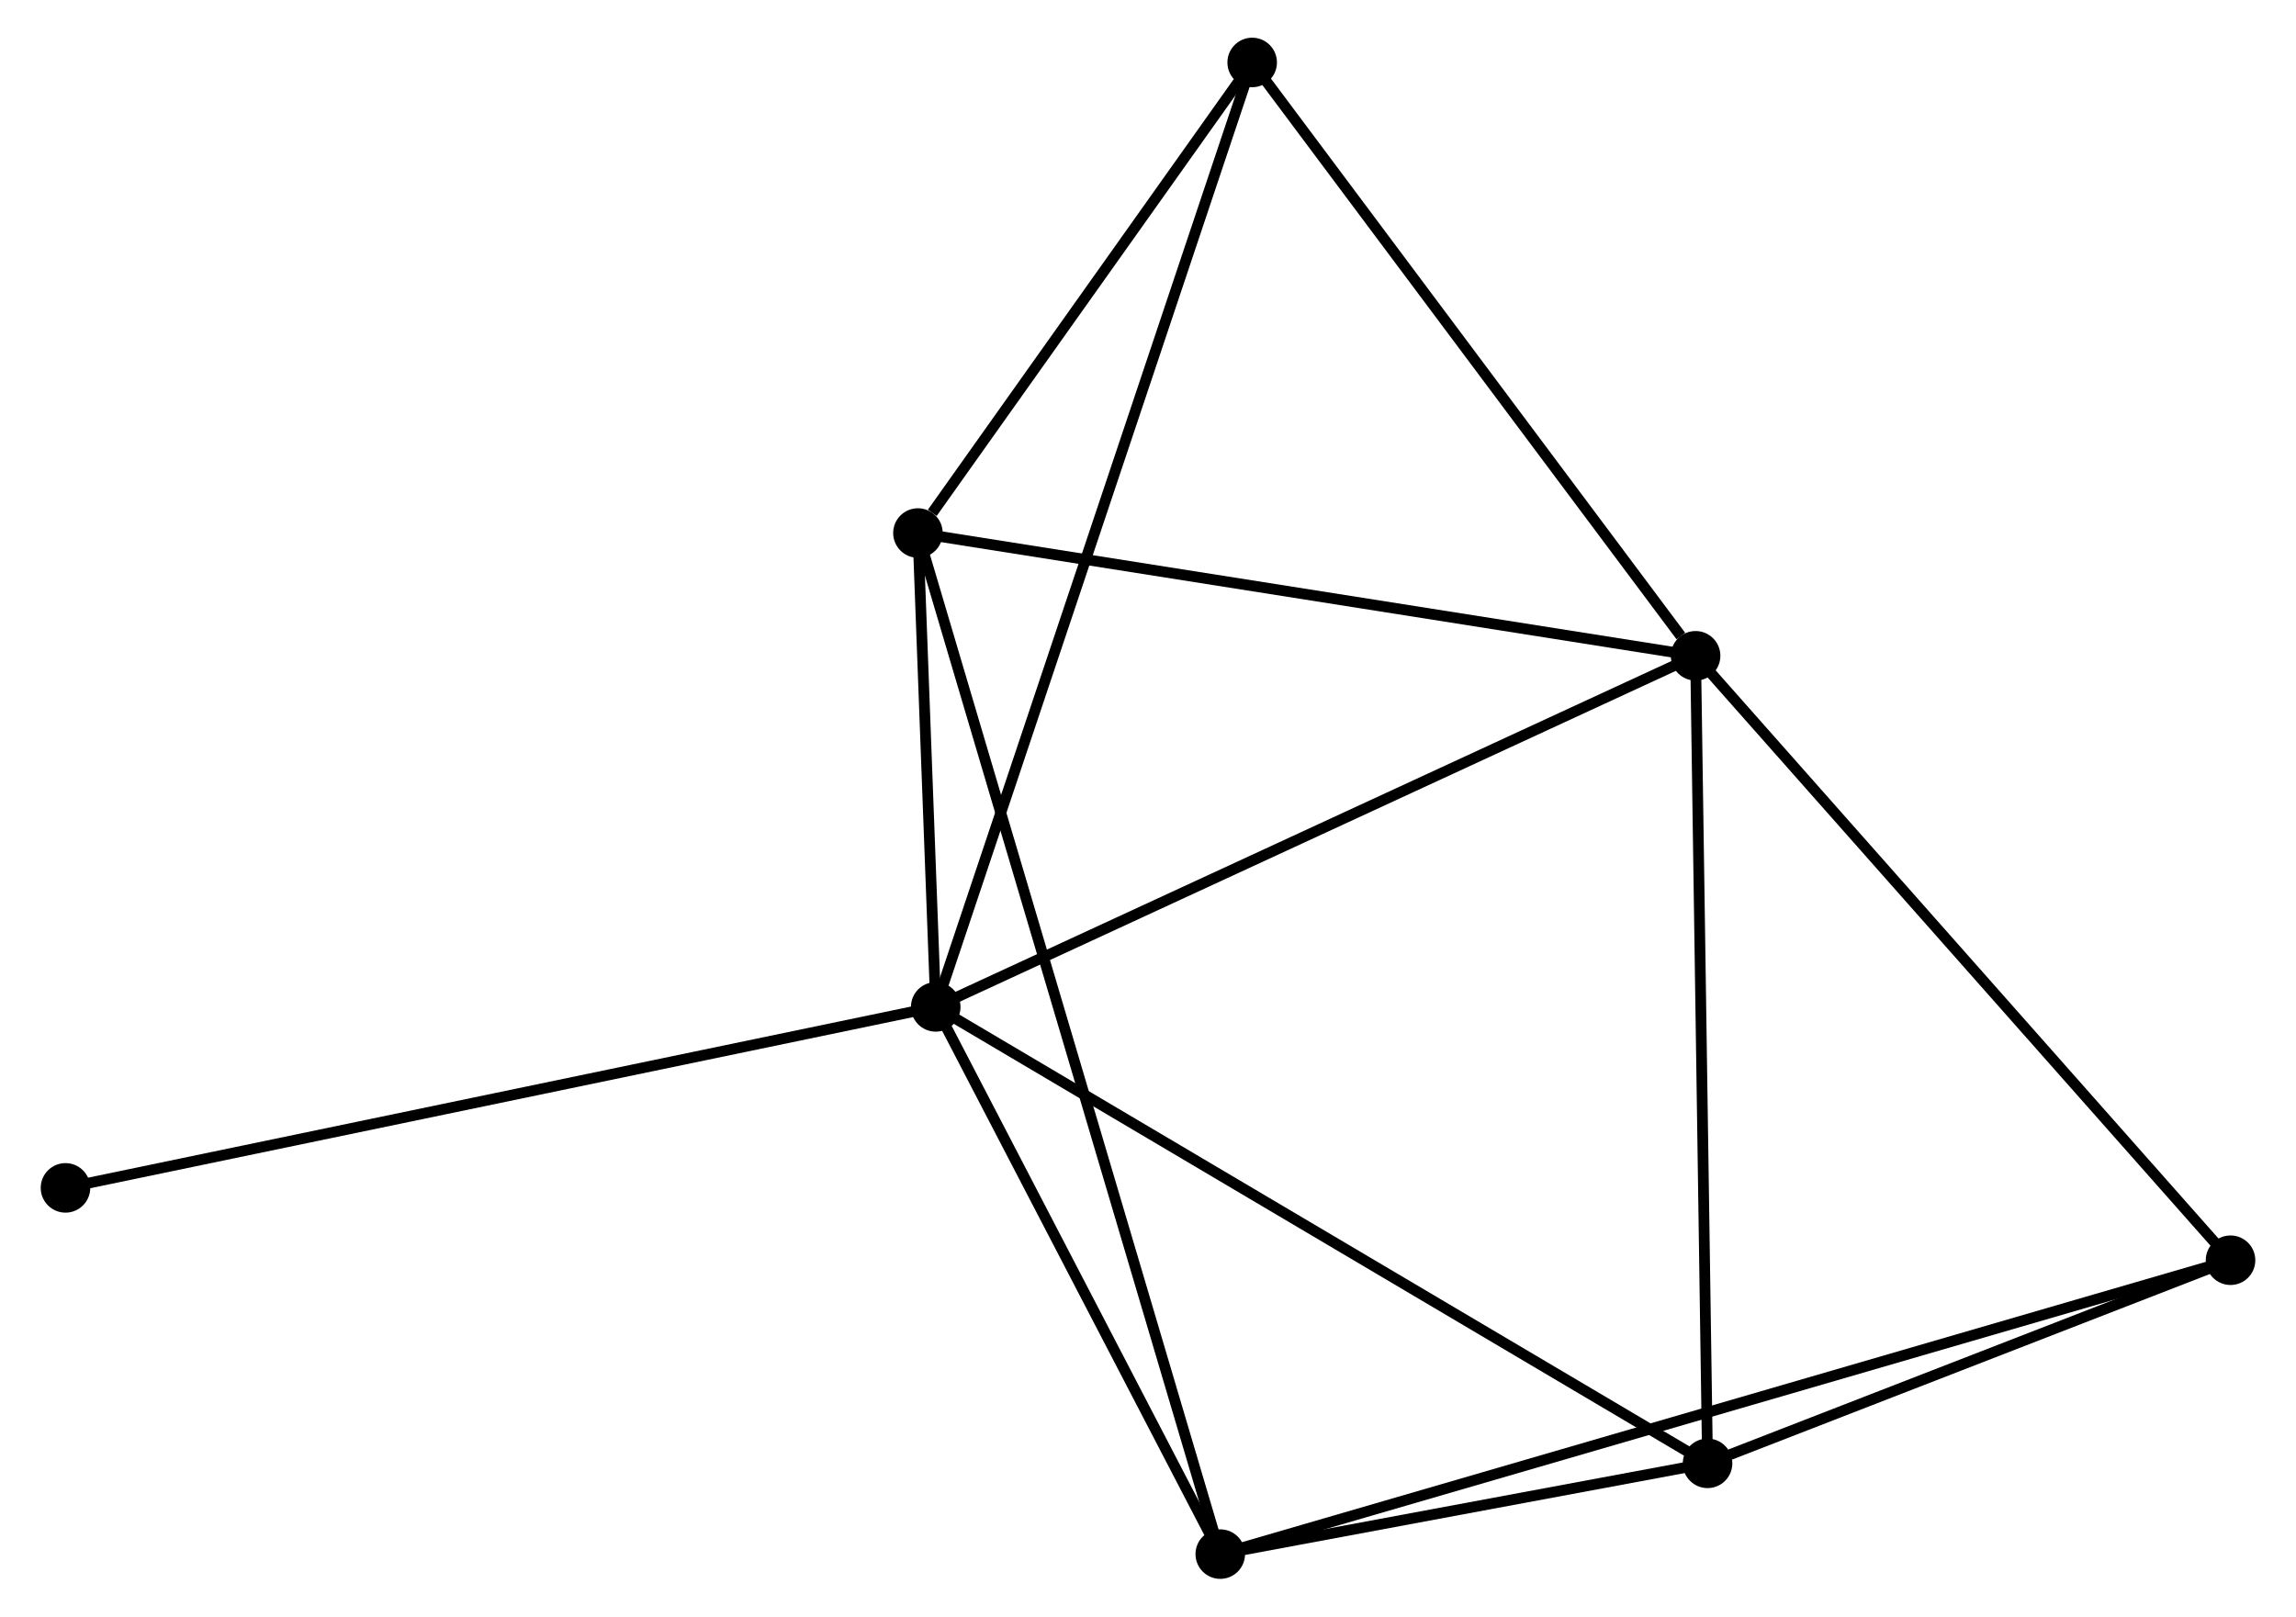 <?xml version="1.0" encoding="UTF-8" standalone="no"?>
<!DOCTYPE svg PUBLIC "-//W3C//DTD SVG 1.1//EN"
 "http://www.w3.org/Graphics/SVG/1.1/DTD/svg11.dtd">
<!-- Generated by graphviz version 2.36.0 (20140111.2315)
 -->
<!-- Title: %3 Pages: 1 -->
<svg width="213pt" height="150pt"
 viewBox="0.00 0.00 212.61 150.12" xmlns="http://www.w3.org/2000/svg" xmlns:xlink="http://www.w3.org/1999/xlink">
<g id="graph0" class="graph" transform="scale(1 1) rotate(0) translate(4 146.117)">
<title>%3</title>
<!-- 0 -->
<g id="node1" class="node"><title>0</title>
<ellipse fill="black" stroke="black" cx="82.597" cy="-52.616" rx="1.8" ry="1.8"/>
</g>
<!-- 1 -->
<g id="node2" class="node"><title>1</title>
<ellipse fill="black" stroke="black" cx="153.147" cy="-85.219" rx="1.8" ry="1.8"/>
</g>
<!-- 0&#45;&#45;1 -->
<g id="edge1" class="edge"><title>0&#45;&#45;1</title>
<path fill="none" stroke="black" d="M84.341,-53.422C94.102,-57.932 141.863,-80.004 151.464,-84.441"/>
</g>
<!-- 2 -->
<g id="node3" class="node"><title>2</title>
<ellipse fill="black" stroke="black" cx="109.015" cy="-1.8" rx="1.8" ry="1.8"/>
</g>
<!-- 0&#45;&#45;2 -->
<g id="edge2" class="edge"><title>0&#45;&#45;2</title>
<path fill="none" stroke="black" d="M83.476,-50.925C87.487,-43.21 104.032,-11.385 108.105,-3.549"/>
</g>
<!-- 3 -->
<g id="node4" class="node"><title>3</title>
<ellipse fill="black" stroke="black" cx="80.945" cy="-96.619" rx="1.8" ry="1.8"/>
</g>
<!-- 0&#45;&#45;3 -->
<g id="edge3" class="edge"><title>0&#45;&#45;3</title>
<path fill="none" stroke="black" d="M82.526,-54.506C82.254,-61.744 81.282,-87.643 81.014,-94.784"/>
</g>
<!-- 4 -->
<g id="node5" class="node"><title>4</title>
<ellipse fill="black" stroke="black" cx="154.257" cy="-10.229" rx="1.8" ry="1.8"/>
</g>
<!-- 0&#45;&#45;4 -->
<g id="edge4" class="edge"><title>0&#45;&#45;4</title>
<path fill="none" stroke="black" d="M84.369,-51.568C94.283,-45.703 142.795,-17.008 152.547,-11.24"/>
</g>
<!-- 5 -->
<g id="node6" class="node"><title>5</title>
<ellipse fill="black" stroke="black" cx="111.977" cy="-140.317" rx="1.8" ry="1.8"/>
</g>
<!-- 0&#45;&#45;5 -->
<g id="edge5" class="edge"><title>0&#45;&#45;5</title>
<path fill="none" stroke="black" d="M83.211,-54.447C87.034,-65.861 107.553,-127.111 111.367,-138.495"/>
</g>
<!-- 7 -->
<g id="node7" class="node"><title>7</title>
<ellipse fill="black" stroke="black" cx="1.8" cy="-35.809" rx="1.8" ry="1.8"/>
</g>
<!-- 0&#45;&#45;7 -->
<g id="edge6" class="edge"><title>0&#45;&#45;7</title>
<path fill="none" stroke="black" d="M80.6,-52.2C69.422,-49.875 14.723,-38.497 3.727,-36.21"/>
</g>
<!-- 1&#45;&#45;3 -->
<g id="edge7" class="edge"><title>1&#45;&#45;3</title>
<path fill="none" stroke="black" d="M151.362,-85.5C141.46,-87.064 93.34,-94.662 82.932,-96.305"/>
</g>
<!-- 1&#45;&#45;4 -->
<g id="edge8" class="edge"><title>1&#45;&#45;4</title>
<path fill="none" stroke="black" d="M153.174,-83.365C153.327,-73.08 154.066,-23.103 154.226,-12.293"/>
</g>
<!-- 1&#45;&#45;5 -->
<g id="edge9" class="edge"><title>1&#45;&#45;5</title>
<path fill="none" stroke="black" d="M151.777,-87.052C145.415,-95.566 118.815,-131.165 113.073,-138.85"/>
</g>
<!-- 6 -->
<g id="node8" class="node"><title>6</title>
<ellipse fill="black" stroke="black" cx="202.812" cy="-29.09" rx="1.8" ry="1.8"/>
</g>
<!-- 1&#45;&#45;6 -->
<g id="edge10" class="edge"><title>1&#45;&#45;6</title>
<path fill="none" stroke="black" d="M154.375,-83.831C161.186,-76.133 194.286,-38.726 201.445,-30.635"/>
</g>
<!-- 2&#45;&#45;3 -->
<g id="edge11" class="edge"><title>2&#45;&#45;3</title>
<path fill="none" stroke="black" d="M108.429,-3.78C104.776,-16.12 85.171,-82.341 81.528,-94.649"/>
</g>
<!-- 2&#45;&#45;4 -->
<g id="edge12" class="edge"><title>2&#45;&#45;4</title>
<path fill="none" stroke="black" d="M110.959,-2.162C118.401,-3.549 145.028,-8.51 152.37,-9.878"/>
</g>
<!-- 2&#45;&#45;6 -->
<g id="edge13" class="edge"><title>2&#45;&#45;6</title>
<path fill="none" stroke="black" d="M110.974,-2.37C123.181,-5.922 188.688,-24.981 200.863,-28.523"/>
</g>
<!-- 3&#45;&#45;5 -->
<g id="edge14" class="edge"><title>3&#45;&#45;5</title>
<path fill="none" stroke="black" d="M82.278,-98.496C87.383,-105.684 105.647,-131.403 110.683,-138.495"/>
</g>
<!-- 4&#45;&#45;6 -->
<g id="edge15" class="edge"><title>4&#45;&#45;6</title>
<path fill="none" stroke="black" d="M156.343,-11.039C164.33,-14.142 192.908,-25.243 200.787,-28.304"/>
</g>
</g>
</svg>
